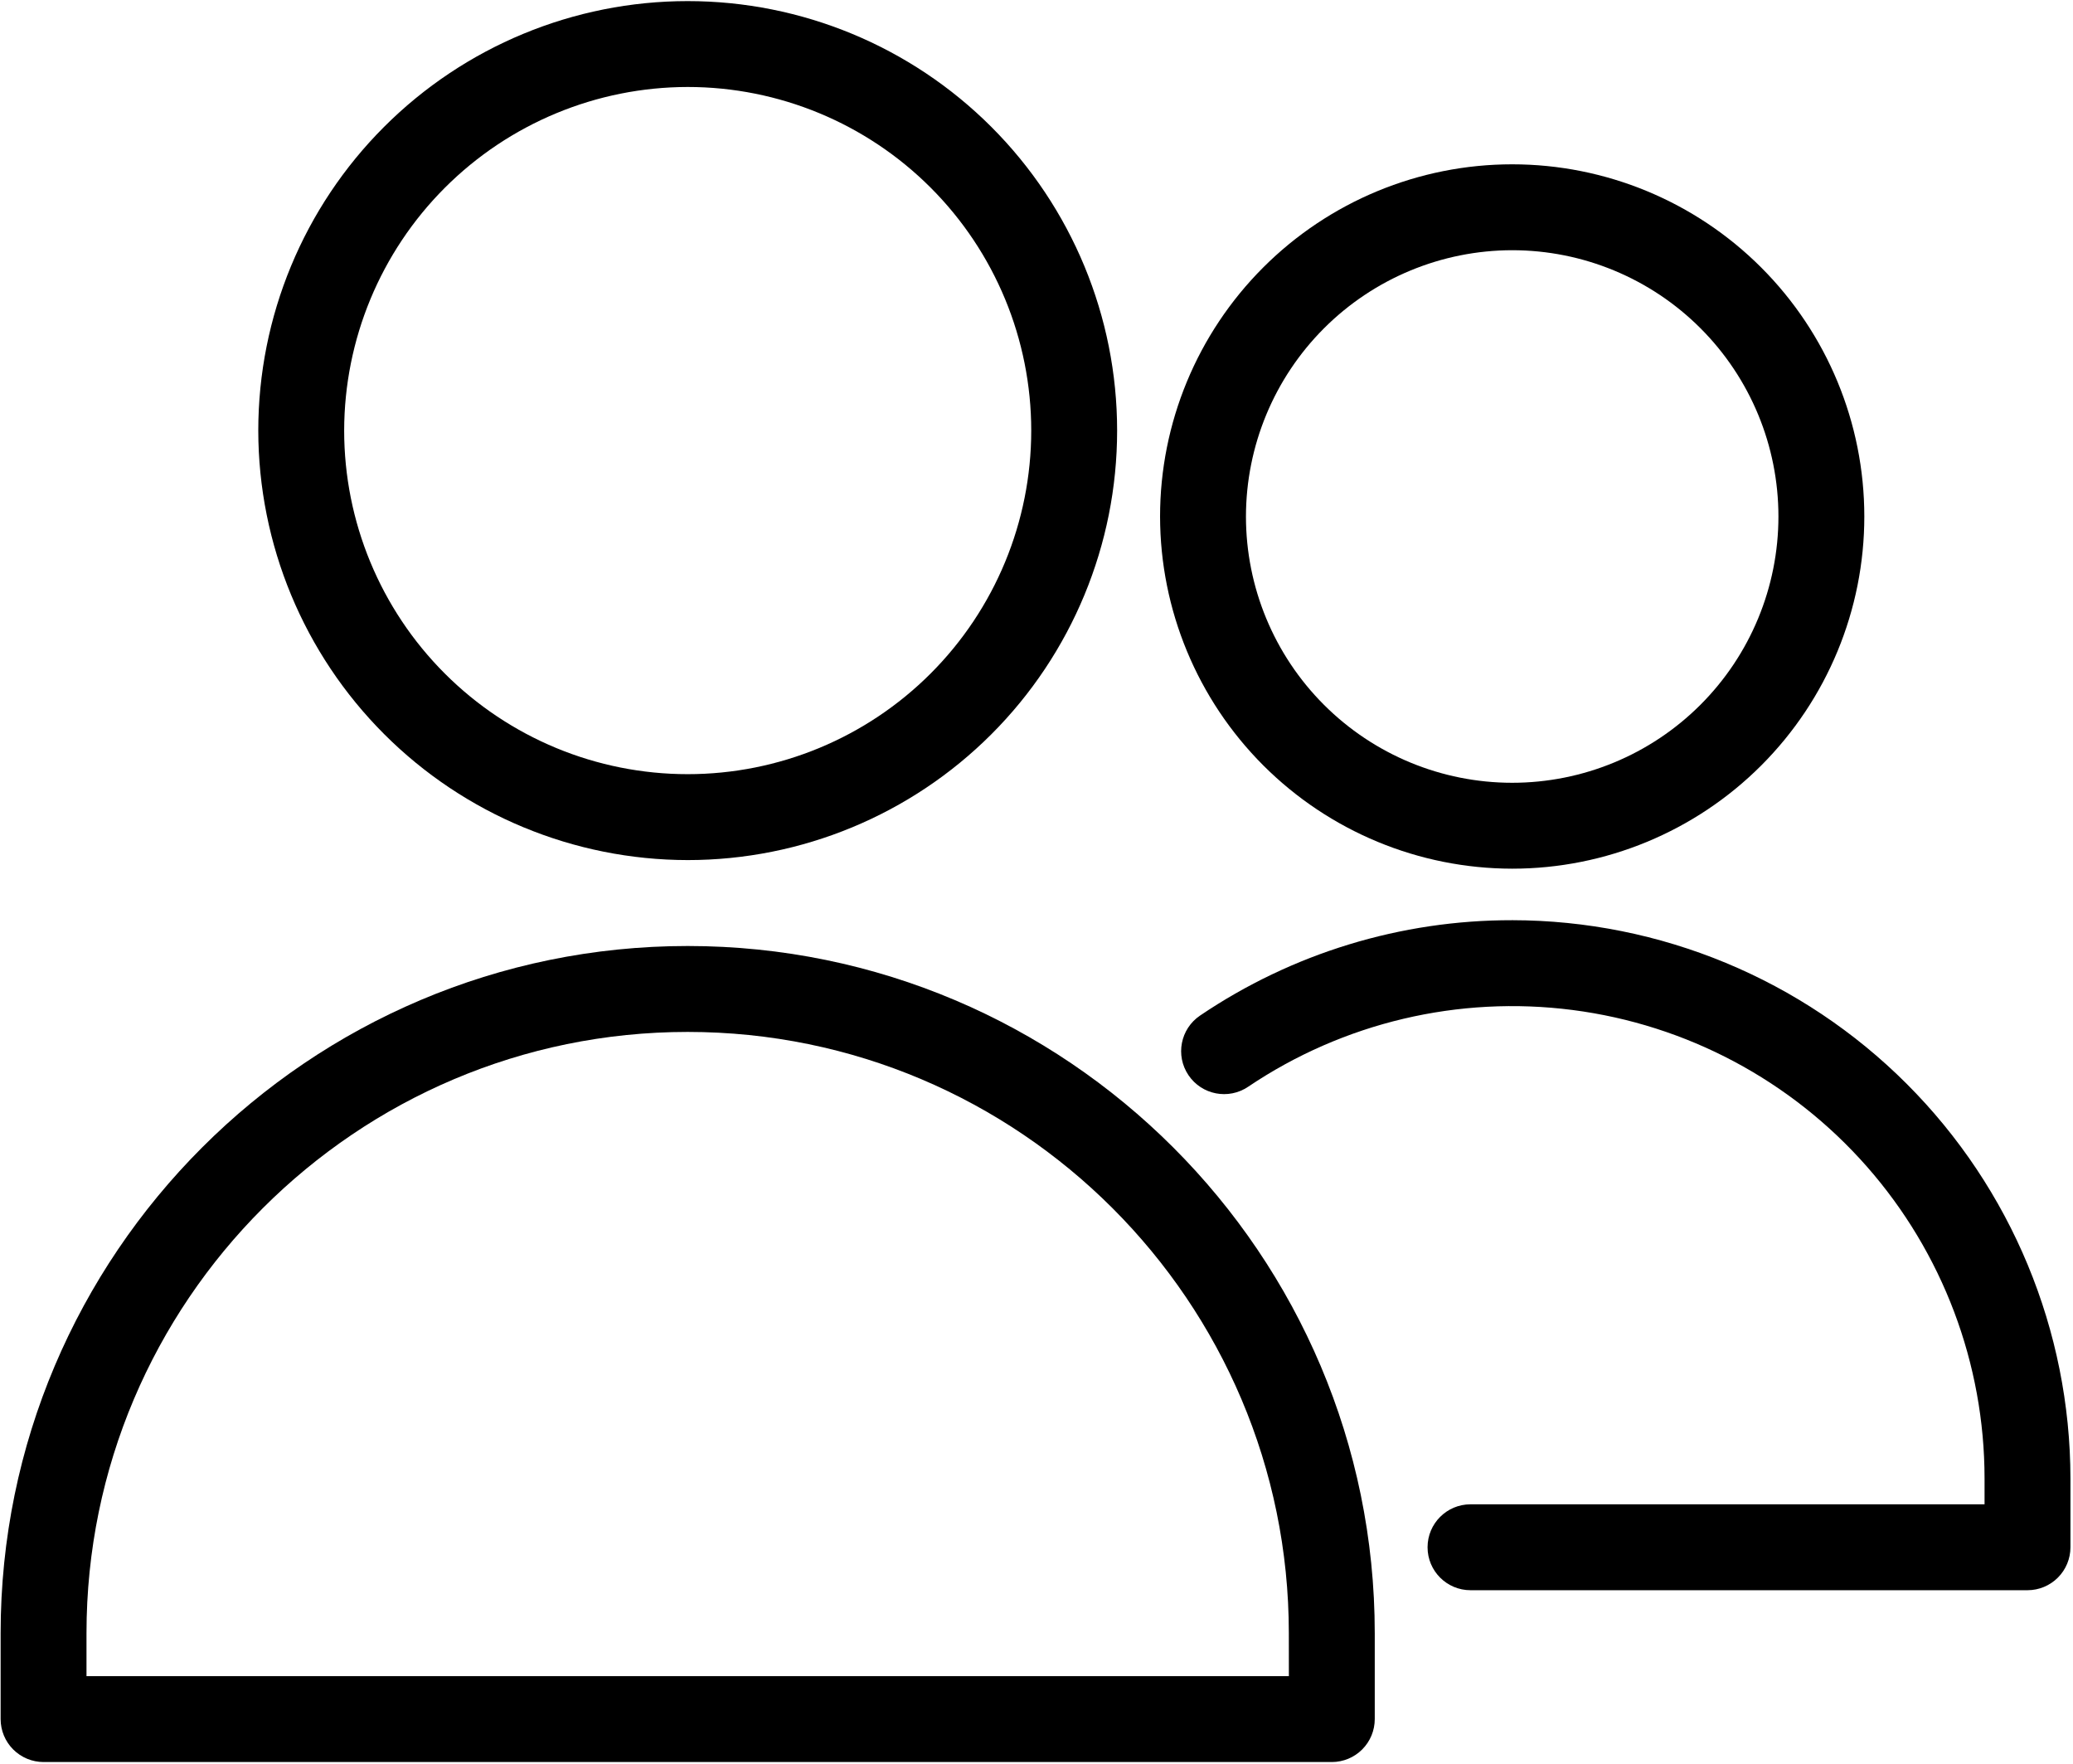<svg width="704" height="599" viewBox="0 0 704 599" fill="none" xmlns="http://www.w3.org/2000/svg">
<path d="M233.546 292.04C272.224 292.04 309.317 276.676 336.666 249.327C364.016 221.977 379.38 184.884 379.38 146.207C379.38 107.529 364.016 70.436 336.666 43.087C309.317 15.737 272.224 0.373 233.546 0.373C194.869 0.373 157.776 15.737 130.426 43.087C103.077 70.436 87.713 107.529 87.713 146.207C87.755 184.868 103.134 221.941 130.473 249.28C157.812 276.619 194.885 291.999 233.546 292.04V292.04ZM233.546 29.533C264.489 29.533 294.161 41.825 316.041 63.705C337.921 85.586 350.213 115.257 350.213 146.2C350.213 177.143 337.921 206.815 316.041 228.695C294.161 250.575 264.489 262.867 233.546 262.867C202.604 262.867 172.932 250.575 151.052 228.695C129.172 206.814 116.88 177.143 116.88 146.2C116.916 115.268 129.218 85.616 151.088 63.741C172.962 41.872 202.614 29.569 233.546 29.533Z" fill="black"/>
<path d="M233.546 321.213C104.885 321.213 0.213 425.885 0.213 554.547V583.713C0.213 587.583 1.749 591.292 4.484 594.026C7.218 596.76 10.926 598.297 14.796 598.297H452.29C456.159 598.297 459.868 596.76 462.602 594.026C465.337 591.292 466.873 587.583 466.873 583.713V554.547C466.873 425.885 362.201 321.213 233.54 321.213H233.546ZM437.706 569.133H29.373V554.549C29.373 441.965 120.957 350.389 233.533 350.389C346.109 350.389 437.693 441.973 437.693 554.549L437.706 569.133Z" fill="black"/>
<path d="M513.547 294.96C545.26 294.96 575.678 282.361 598.104 259.933C620.531 237.507 633.131 207.089 633.131 175.376C633.131 143.663 620.532 113.245 598.104 90.819C575.678 68.392 545.26 55.792 513.547 55.792C481.834 55.792 451.416 68.391 428.99 90.819C406.563 113.245 393.963 143.663 393.963 175.376C393.999 207.079 406.609 237.475 429.026 259.897C451.447 282.313 481.843 294.924 513.547 294.96ZM513.547 84.96C537.526 84.96 560.526 94.486 577.479 111.444C594.438 128.397 603.963 151.397 603.963 175.376C603.963 199.355 594.437 222.355 577.479 239.308C560.526 256.267 537.526 265.792 513.547 265.792C489.568 265.792 466.568 256.266 449.615 239.308C432.656 222.355 423.131 199.355 423.131 175.376C423.157 151.403 432.693 128.423 449.642 111.469C466.595 94.521 489.574 84.985 513.548 84.959L513.547 84.96Z" fill="black"/>
<path d="M513.546 312.453C475.765 312.391 438.833 323.672 407.541 344.839C400.864 349.349 399.109 358.417 403.619 365.089C408.129 371.766 417.198 373.516 423.874 369.006C456.207 347.219 495.374 337.954 534.046 342.943C572.718 347.928 608.248 366.829 633.999 396.11C659.748 425.391 673.958 463.042 673.963 502.037V510.787H499.39C491.332 510.787 484.806 517.318 484.806 525.371C484.806 533.423 491.332 539.955 499.39 539.955H688.55C692.419 539.955 696.128 538.418 698.862 535.684C701.597 532.949 703.133 529.241 703.133 525.371V502.038C703.076 451.773 683.086 403.585 647.545 368.038C612.004 332.491 563.816 312.507 513.545 312.45L513.546 312.453Z" fill="black"/>
</svg>
